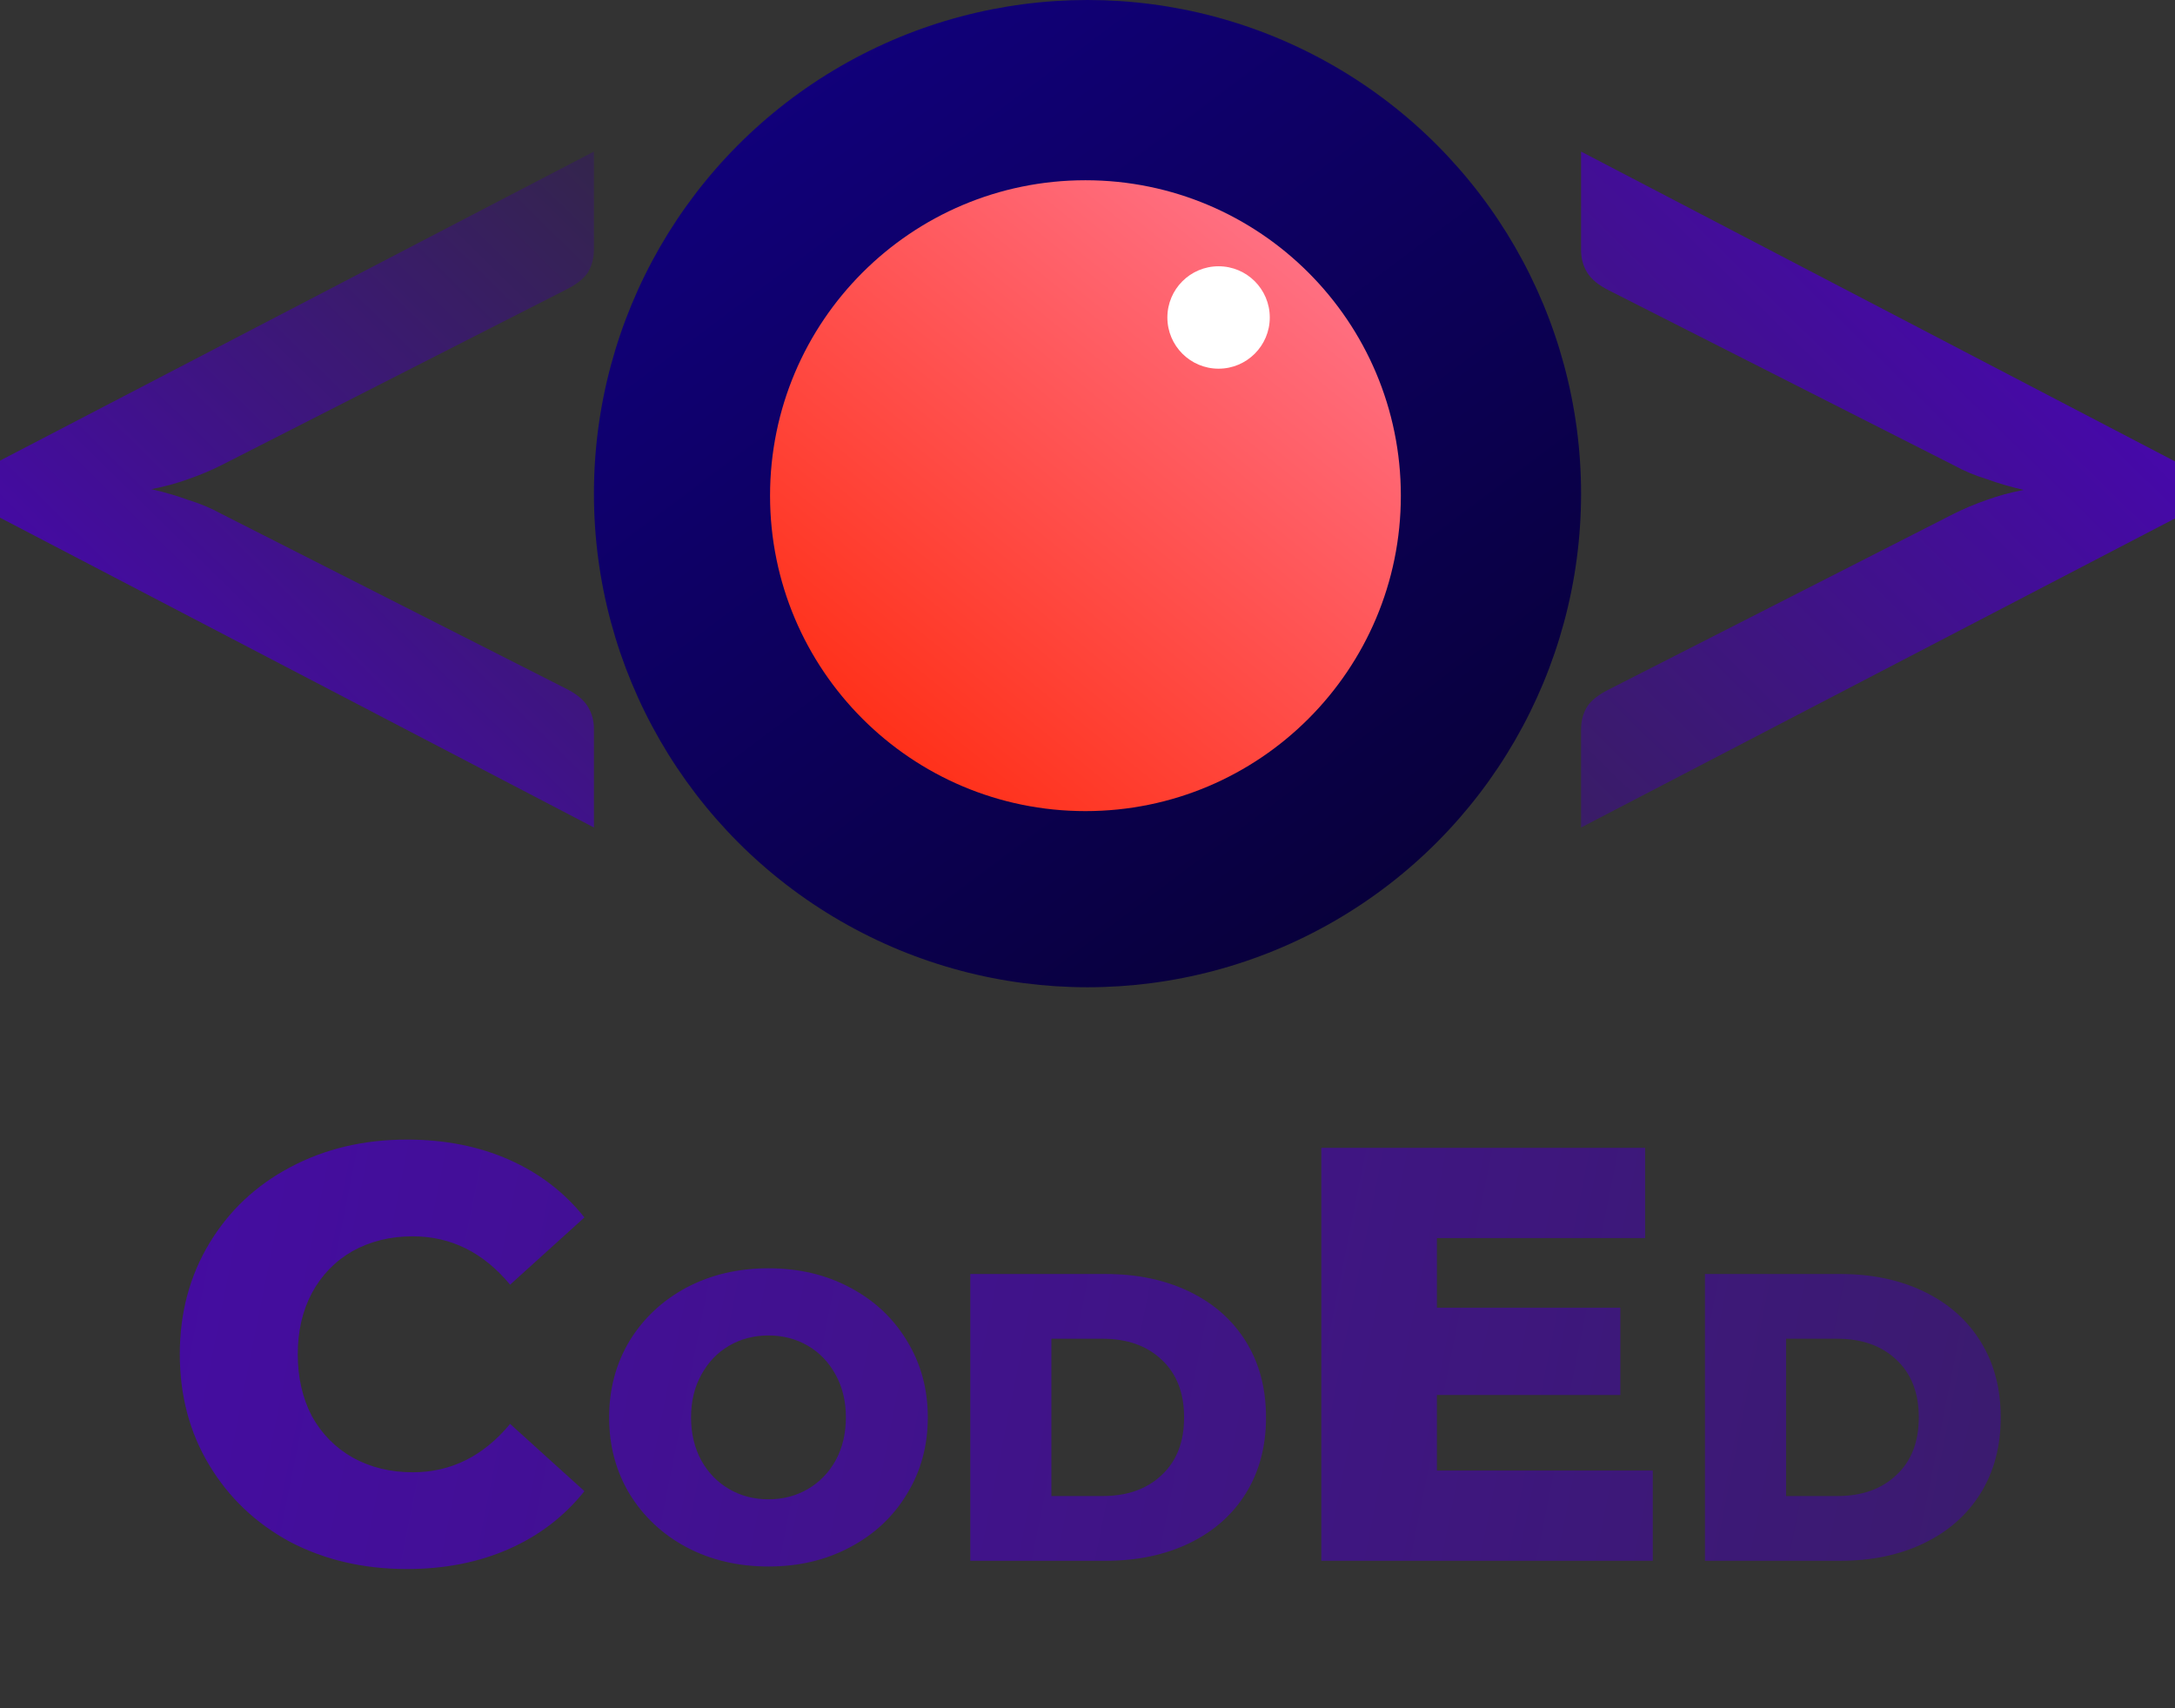 <svg width="531" height="417" viewBox="0 0 531 417" fill="none" xmlns="http://www.w3.org/2000/svg">
<rect x="0" y="0" width="531" height="417" fill="#333333" stroke="none"/>
<path d="M476.977 125.426C479.478 124.172 482.166 123.043 485.043 122.04C487.794 121.036 490.795 120.221 494.047 119.594C490.795 118.841 487.794 117.964 485.043 116.96C482.166 116.082 479.478 114.953 476.977 113.574L392.753 70.865C390.252 69.611 388.501 68.169 387.501 66.538C386.5 64.908 386 63.089 386 61.082L386 37L531 112.633L531 126.555L386 202L386 178.106C386 175.974 386.5 174.092 387.501 172.462C388.501 170.957 390.252 169.577 392.753 168.323L476.977 125.426Z" fill="url(#paint0_linear)"/>
<path d="M54.023 113.574C51.522 114.828 48.834 115.957 45.957 116.96C43.206 117.964 40.205 118.779 36.953 119.406C40.205 120.159 43.206 121.036 45.957 122.04C48.834 122.918 51.522 124.047 54.023 125.426L138.247 168.135C140.748 169.389 142.499 170.831 143.499 172.462C144.5 174.092 145 175.911 145 177.918V202L0 126.367L0 112.445L145 37V60.894C145 63.026 144.5 64.908 143.499 66.538C142.499 68.043 140.748 69.423 138.247 70.677L54.023 113.574Z" fill="url(#paint1_linear)"/>
<circle cx="265.5" cy="120.5" r="120.5" fill="url(#paint2_linear)"/>
<circle cx="265" cy="121" r="77" fill="url(#paint3_linear)"/>
<circle cx="297.5" cy="77.5" r="12.5" fill="white"/>
<path d="M99.336 383.016C88.776 383.016 79.272 380.808 70.824 376.392C62.472 371.88 55.896 365.64 51.096 357.672C46.296 349.704 43.896 340.68 43.896 330.6C43.896 320.52 46.296 311.496 51.096 303.528C55.896 295.56 62.472 289.368 70.824 284.952C79.272 280.44 88.776 278.184 99.336 278.184C108.552 278.184 116.856 279.816 124.248 283.08C131.64 286.344 137.784 291.048 142.68 297.192L124.536 313.608C118.008 305.736 110.088 301.8 100.776 301.8C95.304 301.8 90.408 303 86.088 305.4C81.864 307.8 78.552 311.208 76.152 315.624C73.848 319.944 72.696 324.936 72.696 330.6C72.696 336.264 73.848 341.304 76.152 345.72C78.552 350.04 81.864 353.4 86.088 355.8C90.408 358.2 95.304 359.4 100.776 359.4C110.088 359.4 118.008 355.464 124.536 347.592L142.68 364.008C137.784 370.152 131.64 374.856 124.248 378.12C116.856 381.384 108.552 383.016 99.336 383.016ZM187.613 382.4C180.213 382.4 173.546 380.833 167.613 377.7C161.746 374.567 157.113 370.233 153.713 364.7C150.379 359.167 148.713 352.933 148.713 346C148.713 339.067 150.379 332.833 153.713 327.3C157.113 321.767 161.746 317.433 167.613 314.3C173.546 311.167 180.213 309.6 187.613 309.6C195.013 309.6 201.646 311.167 207.513 314.3C213.446 317.433 218.079 321.767 221.413 327.3C224.813 332.833 226.513 339.067 226.513 346C226.513 352.933 224.813 359.167 221.413 364.7C218.079 370.233 213.446 374.567 207.513 377.7C201.646 380.833 195.013 382.4 187.613 382.4ZM187.613 366C191.146 366 194.346 365.167 197.213 363.5C200.079 361.833 202.346 359.5 204.013 356.5C205.679 353.433 206.513 349.933 206.513 346C206.513 342.067 205.679 338.6 204.013 335.6C202.346 332.533 200.079 330.167 197.213 328.5C194.346 326.833 191.146 326 187.613 326C184.079 326 180.879 326.833 178.013 328.5C175.146 330.167 172.879 332.533 171.213 335.6C169.546 338.6 168.713 342.067 168.713 346C168.713 349.933 169.546 353.433 171.213 356.5C172.879 359.5 175.146 361.833 178.013 363.5C180.879 365.167 184.079 366 187.613 366ZM236.883 311H269.983C277.649 311 284.449 312.433 290.383 315.3C296.316 318.167 300.916 322.233 304.183 327.5C307.449 332.767 309.083 338.933 309.083 346C309.083 353.067 307.449 359.233 304.183 364.5C300.916 369.767 296.316 373.833 290.383 376.7C284.449 379.567 277.649 381 269.983 381H236.883V311ZM269.183 365.2C275.183 365.2 279.983 363.5 283.583 360.1C287.249 356.7 289.083 352 289.083 346C289.083 340 287.249 335.3 283.583 331.9C279.983 328.5 275.183 326.8 269.183 326.8H256.683V365.2H269.183ZM403.508 358.968V381H322.58V280.2H401.636V302.232H350.804V319.224H395.588V340.536H350.804V358.968H403.508ZM416.25 311H449.35C457.017 311 463.817 312.433 469.75 315.3C475.683 318.167 480.283 322.233 483.55 327.5C486.817 332.767 488.45 338.933 488.45 346C488.45 353.067 486.817 359.233 483.55 364.5C480.283 369.767 475.683 373.833 469.75 376.7C463.817 379.567 457.017 381 449.35 381H416.25V311ZM448.55 365.2C454.55 365.2 459.35 363.5 462.95 360.1C466.617 356.7 468.45 352 468.45 346C468.45 340 466.617 335.3 462.95 331.9C459.35 328.5 454.55 326.8 448.55 326.8H436.05V365.2H448.55Z" fill="url(#paint4_linear)"/>
<defs>
<linearGradient id="paint0_linear" x1="347.5" y1="246" x2="552.5" y2="37" gradientUnits="userSpaceOnUse">
<stop stop-color="#35244F"/>
<stop offset="1" stop-color="#4B00C5"/>
</linearGradient>
<linearGradient id="paint1_linear" x1="183.5" y1="-7" x2="-21.5" y2="202" gradientUnits="userSpaceOnUse">
<stop stop-color="#2E2E2E"/>
<stop offset="1" stop-color="#4B00C5"/>
</linearGradient>
<linearGradient id="paint2_linear" x1="184.5" y1="16.5" x2="342.5" y2="227.5" gradientUnits="userSpaceOnUse">
<stop stop-color="#11007C"/>
<stop offset="1" stop-color="#080039"/>
</linearGradient>
<linearGradient id="paint3_linear" x1="326.5" y1="44" x2="202" y2="198" gradientUnits="userSpaceOnUse">
<stop stop-color="#FF7890"/>
<stop offset="1" stop-color="#FF280B"/>
</linearGradient>
<linearGradient id="paint4_linear" x1="10" y1="281.5" x2="543" y2="388" gradientUnits="userSpaceOnUse">
<stop stop-color="#450BA4"/>
<stop offset="1" stop-color="#3A1D69"/>
</linearGradient>
</defs>
</svg>
